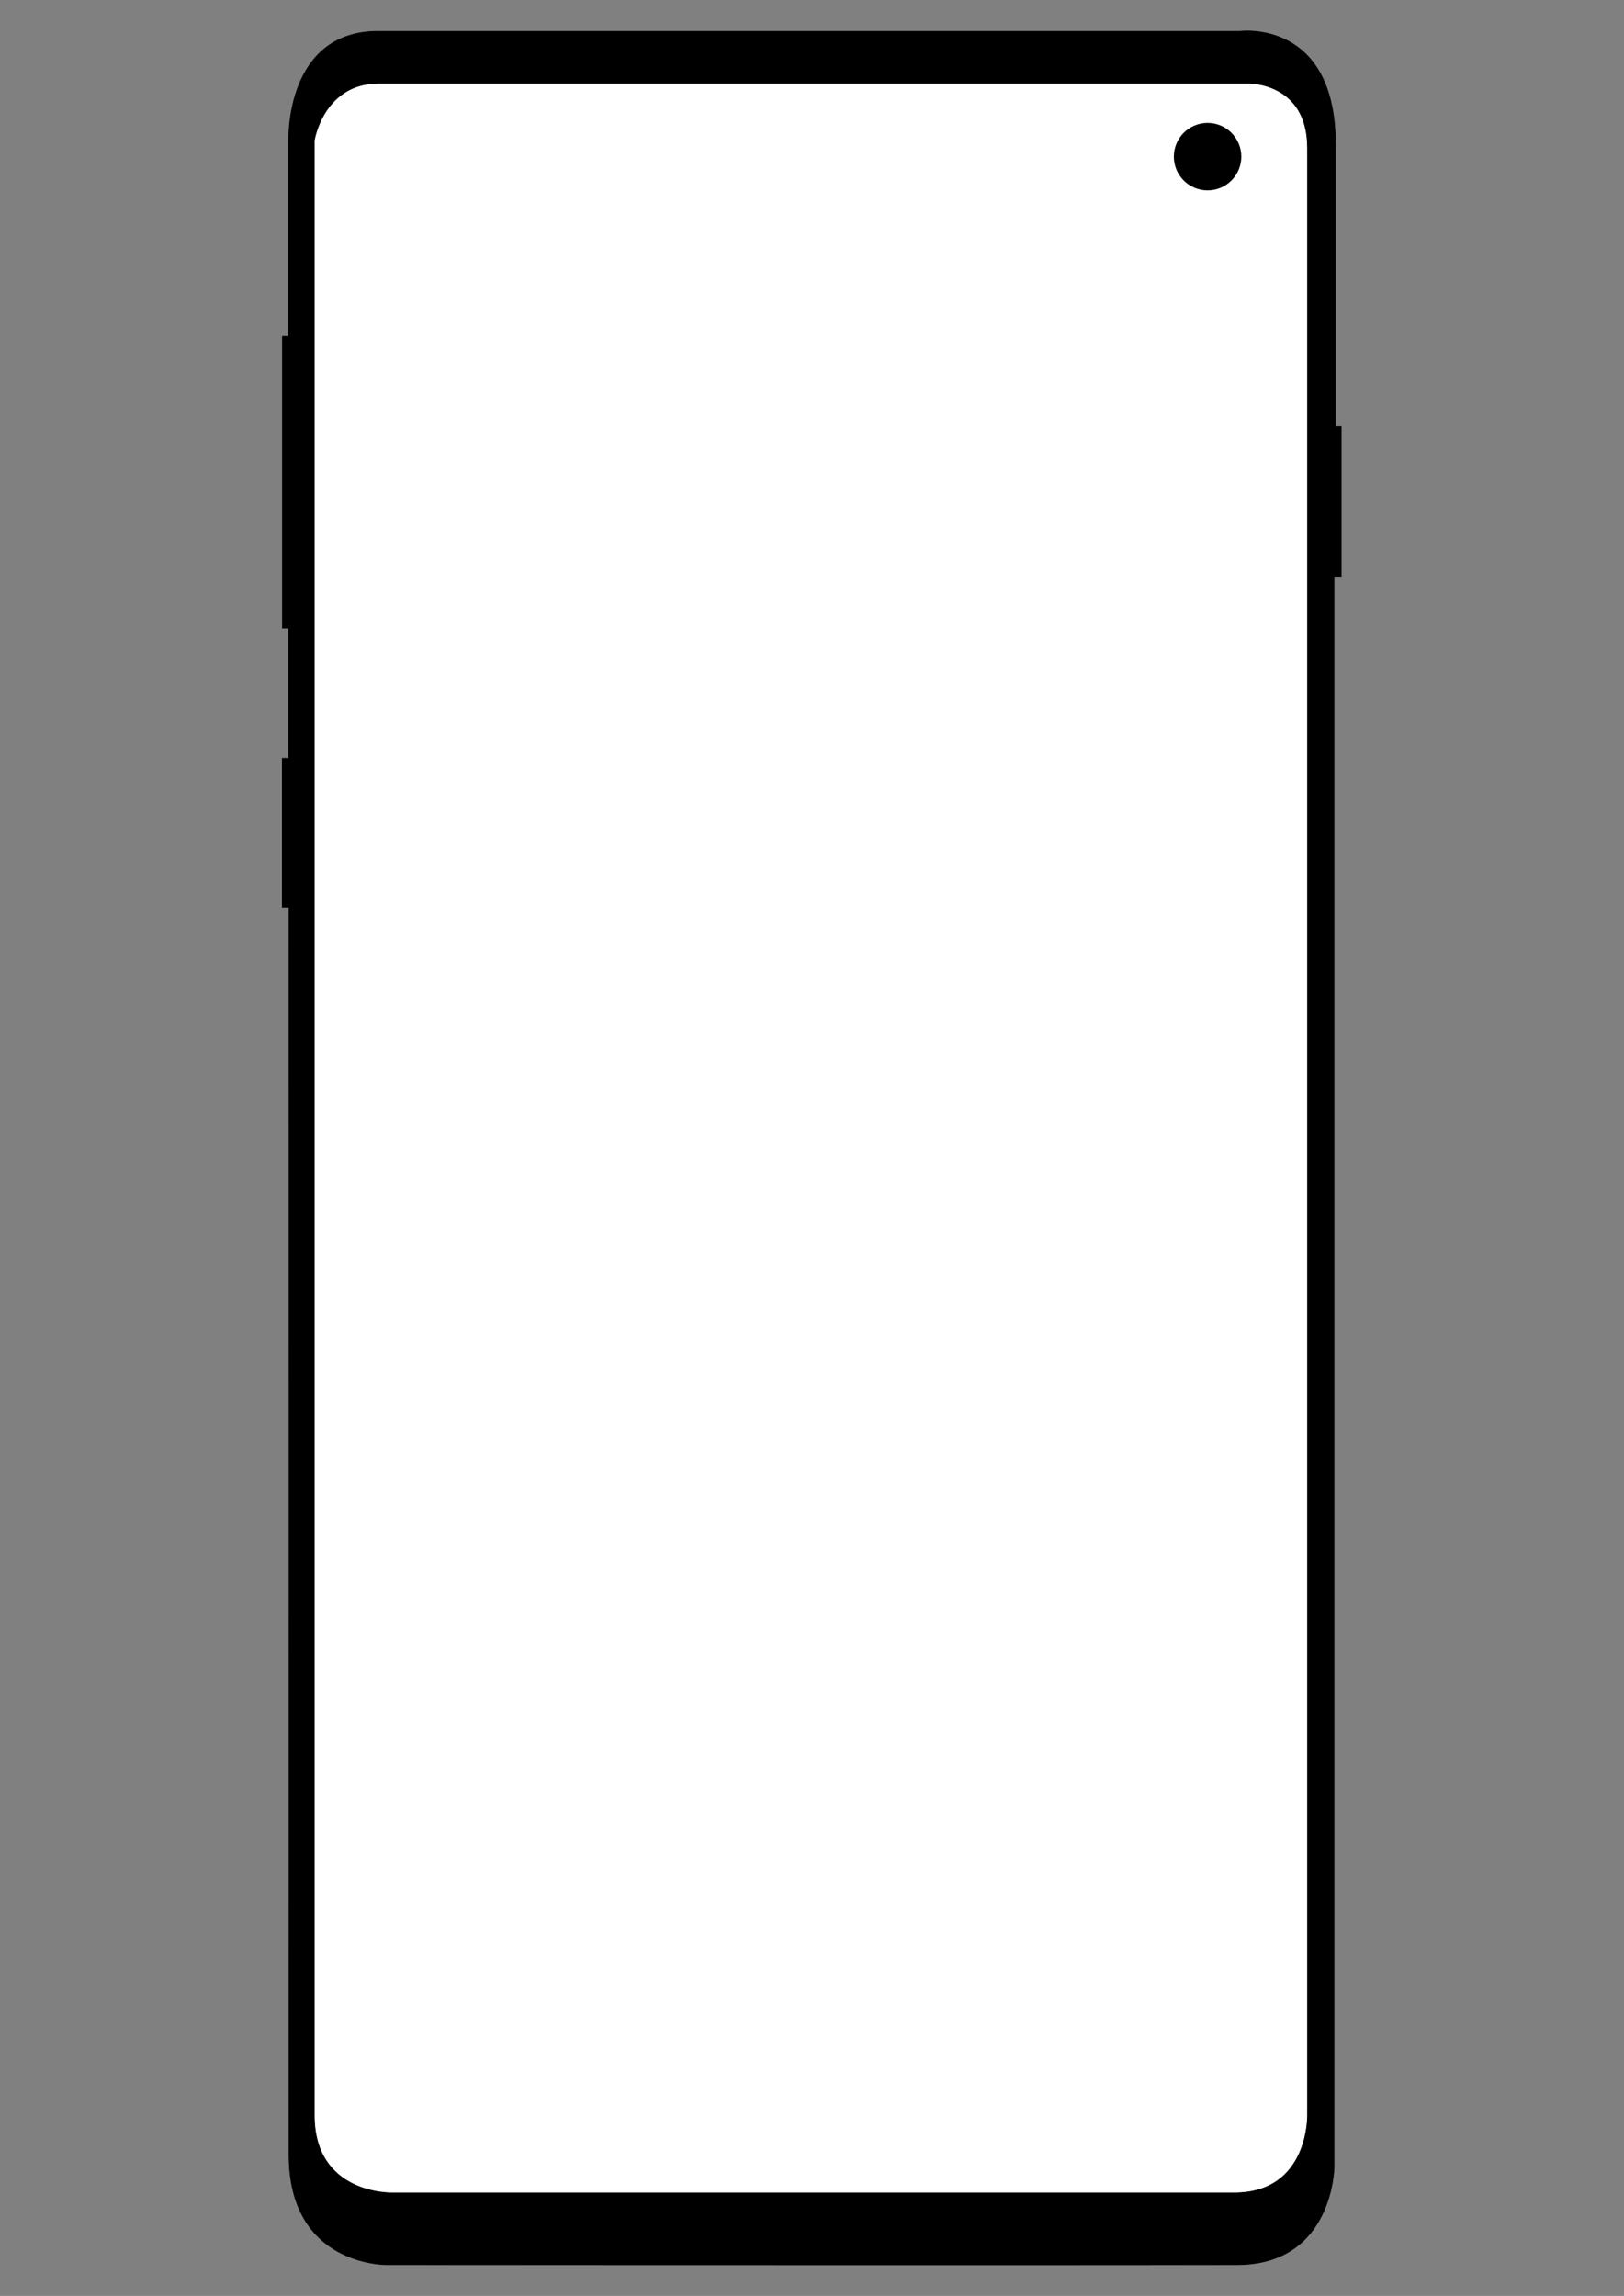 <?xml version="1.0" encoding="UTF-8" standalone="no"?><!DOCTYPE svg PUBLIC "-//W3C//DTD SVG 1.1//EN" "http://www.w3.org/Graphics/SVG/1.1/DTD/svg11.dtd"><svg width="100%" height="100%" viewBox="0 0 2481 3508" version="1.1" xmlns="http://www.w3.org/2000/svg" xmlns:xlink="http://www.w3.org/1999/xlink" xml:space="preserve" xmlns:serif="http://www.serif.com/" style="fill-rule:evenodd;clip-rule:evenodd;stroke-linecap:round;stroke-linejoin:round;stroke-miterlimit:1.5;"><rect x="0" y="0" width="2481" height="3508" fill="#808080" stroke="none"/><g id="Galaxy-S10" serif:id="Galaxy S10"><path id="Frame" d="M577.603,47.846l1317.39,0c0,0 145.213,-18.608 145.213,172.998l0,430.875l8.878,0l0,229.088l-10.952,0l0,2429.96c0,0 -1.045,149.176 -148.216,149.576c-147.171,0.4 -1298.32,0 -1298.32,0c0,0 -150.258,2.967 -150.085,-168.381c0.172,-171.348 0,-1904.94 0,-1904.94l-10.295,0l0,-228.811l9.573,0l0,-198.132l-9.295,0l0,-446.178l9.614,0l0.012,-299.244c0,0 -5.875,-166.812 136.473,-166.812Z" style="stroke:#000;stroke-width:1px;"/><path id="Screen" d="M578.708,127.199l1327.92,0c0,0 90.903,-2.235 90.903,99.17l0,3005.03c0,0 2.895,119.188 -111.964,119.188l-1286.39,0c0,0 -118.979,3.32 -118.979,-118.635l0,-3017.42c0,0 13.81,-87.336 98.517,-87.336Z" style="fill:#fff;stroke:#000;stroke-width:1px;"/><circle id="Camera" cx="1844.83" cy="239.361" r="51.532"/><g id="States"></g></g></svg>